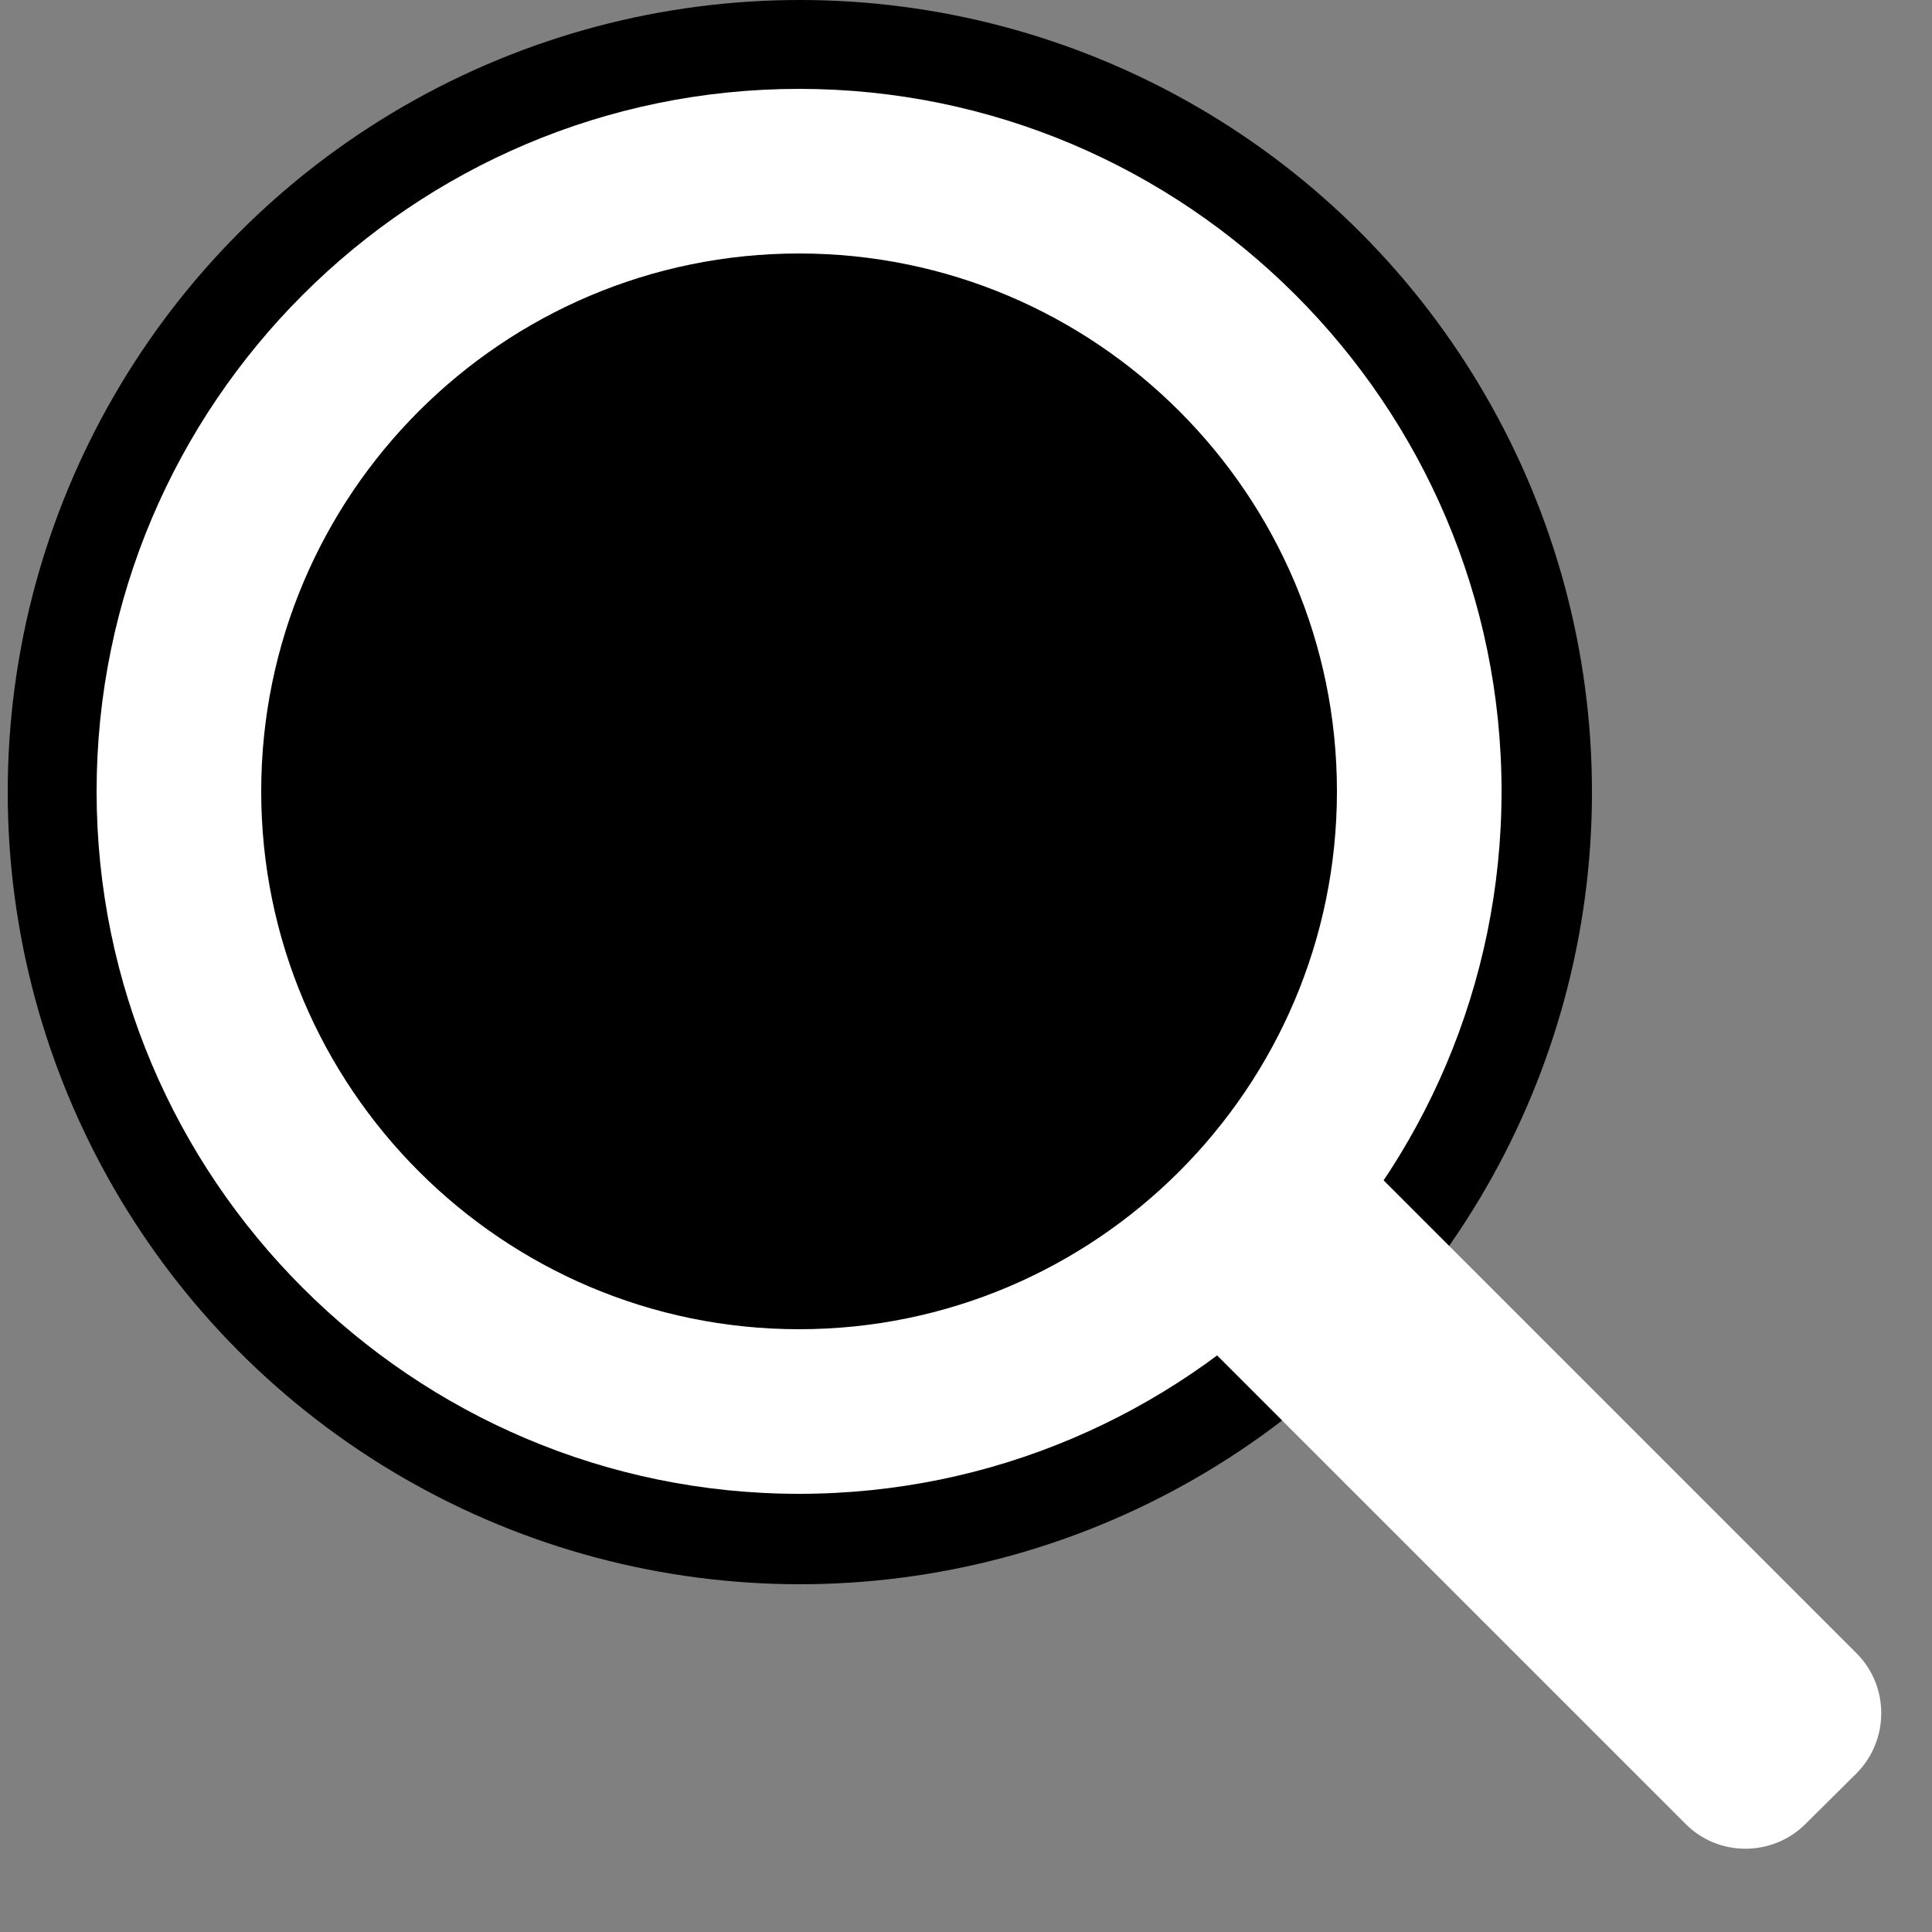 <?xml version="1.0" encoding="utf-8"?>
<!-- Generator: Adobe Illustrator 21.0.2, SVG Export Plug-In . SVG Version: 6.00 Build 0)  -->
<svg version="1.1" id="Layer_2" xmlns="http://www.w3.org/2000/svg" xmlns:xlink="http://www.w3.org/1999/xlink" x="0px" y="0px"
	 viewBox="0 0 500 500" style="enable-background:new 0 0 500 500;" xml:space="preserve">
<rect x="0" y="0" width="500" height="500" fill="#808080" stroke="none"/>
<style type="text/css">
	.st0{fill:#FFFFFF;}
</style>
<circle cx="207" cy="205" r="205"/>
<g>
	<path class="st0" d="M206.8,386.6C106.6,386.6,25,305,25,204.8S106.6,23,206.8,23s181.8,81.6,181.8,181.8S307,386.6,206.8,386.6z
		 M206.8,65.6c-76.8,0-139.2,62.4-139.2,139.2S130.1,344,206.8,344S346,281.6,346,204.8S283.6,65.6,206.8,65.6z"/>
</g>
<path class="st0" d="M480.4,459L467.3,472c-8.6,8.6-22.6,8.6-31.1,0L308.9,344.7c-8.6-8.6-8.6-22.6,0-31.1l13.1-13.1
	c8.6-8.6,22.6-8.6,31.1,0l127.4,127.4C489,436.4,489,450.4,480.4,459z"/>
</svg>
